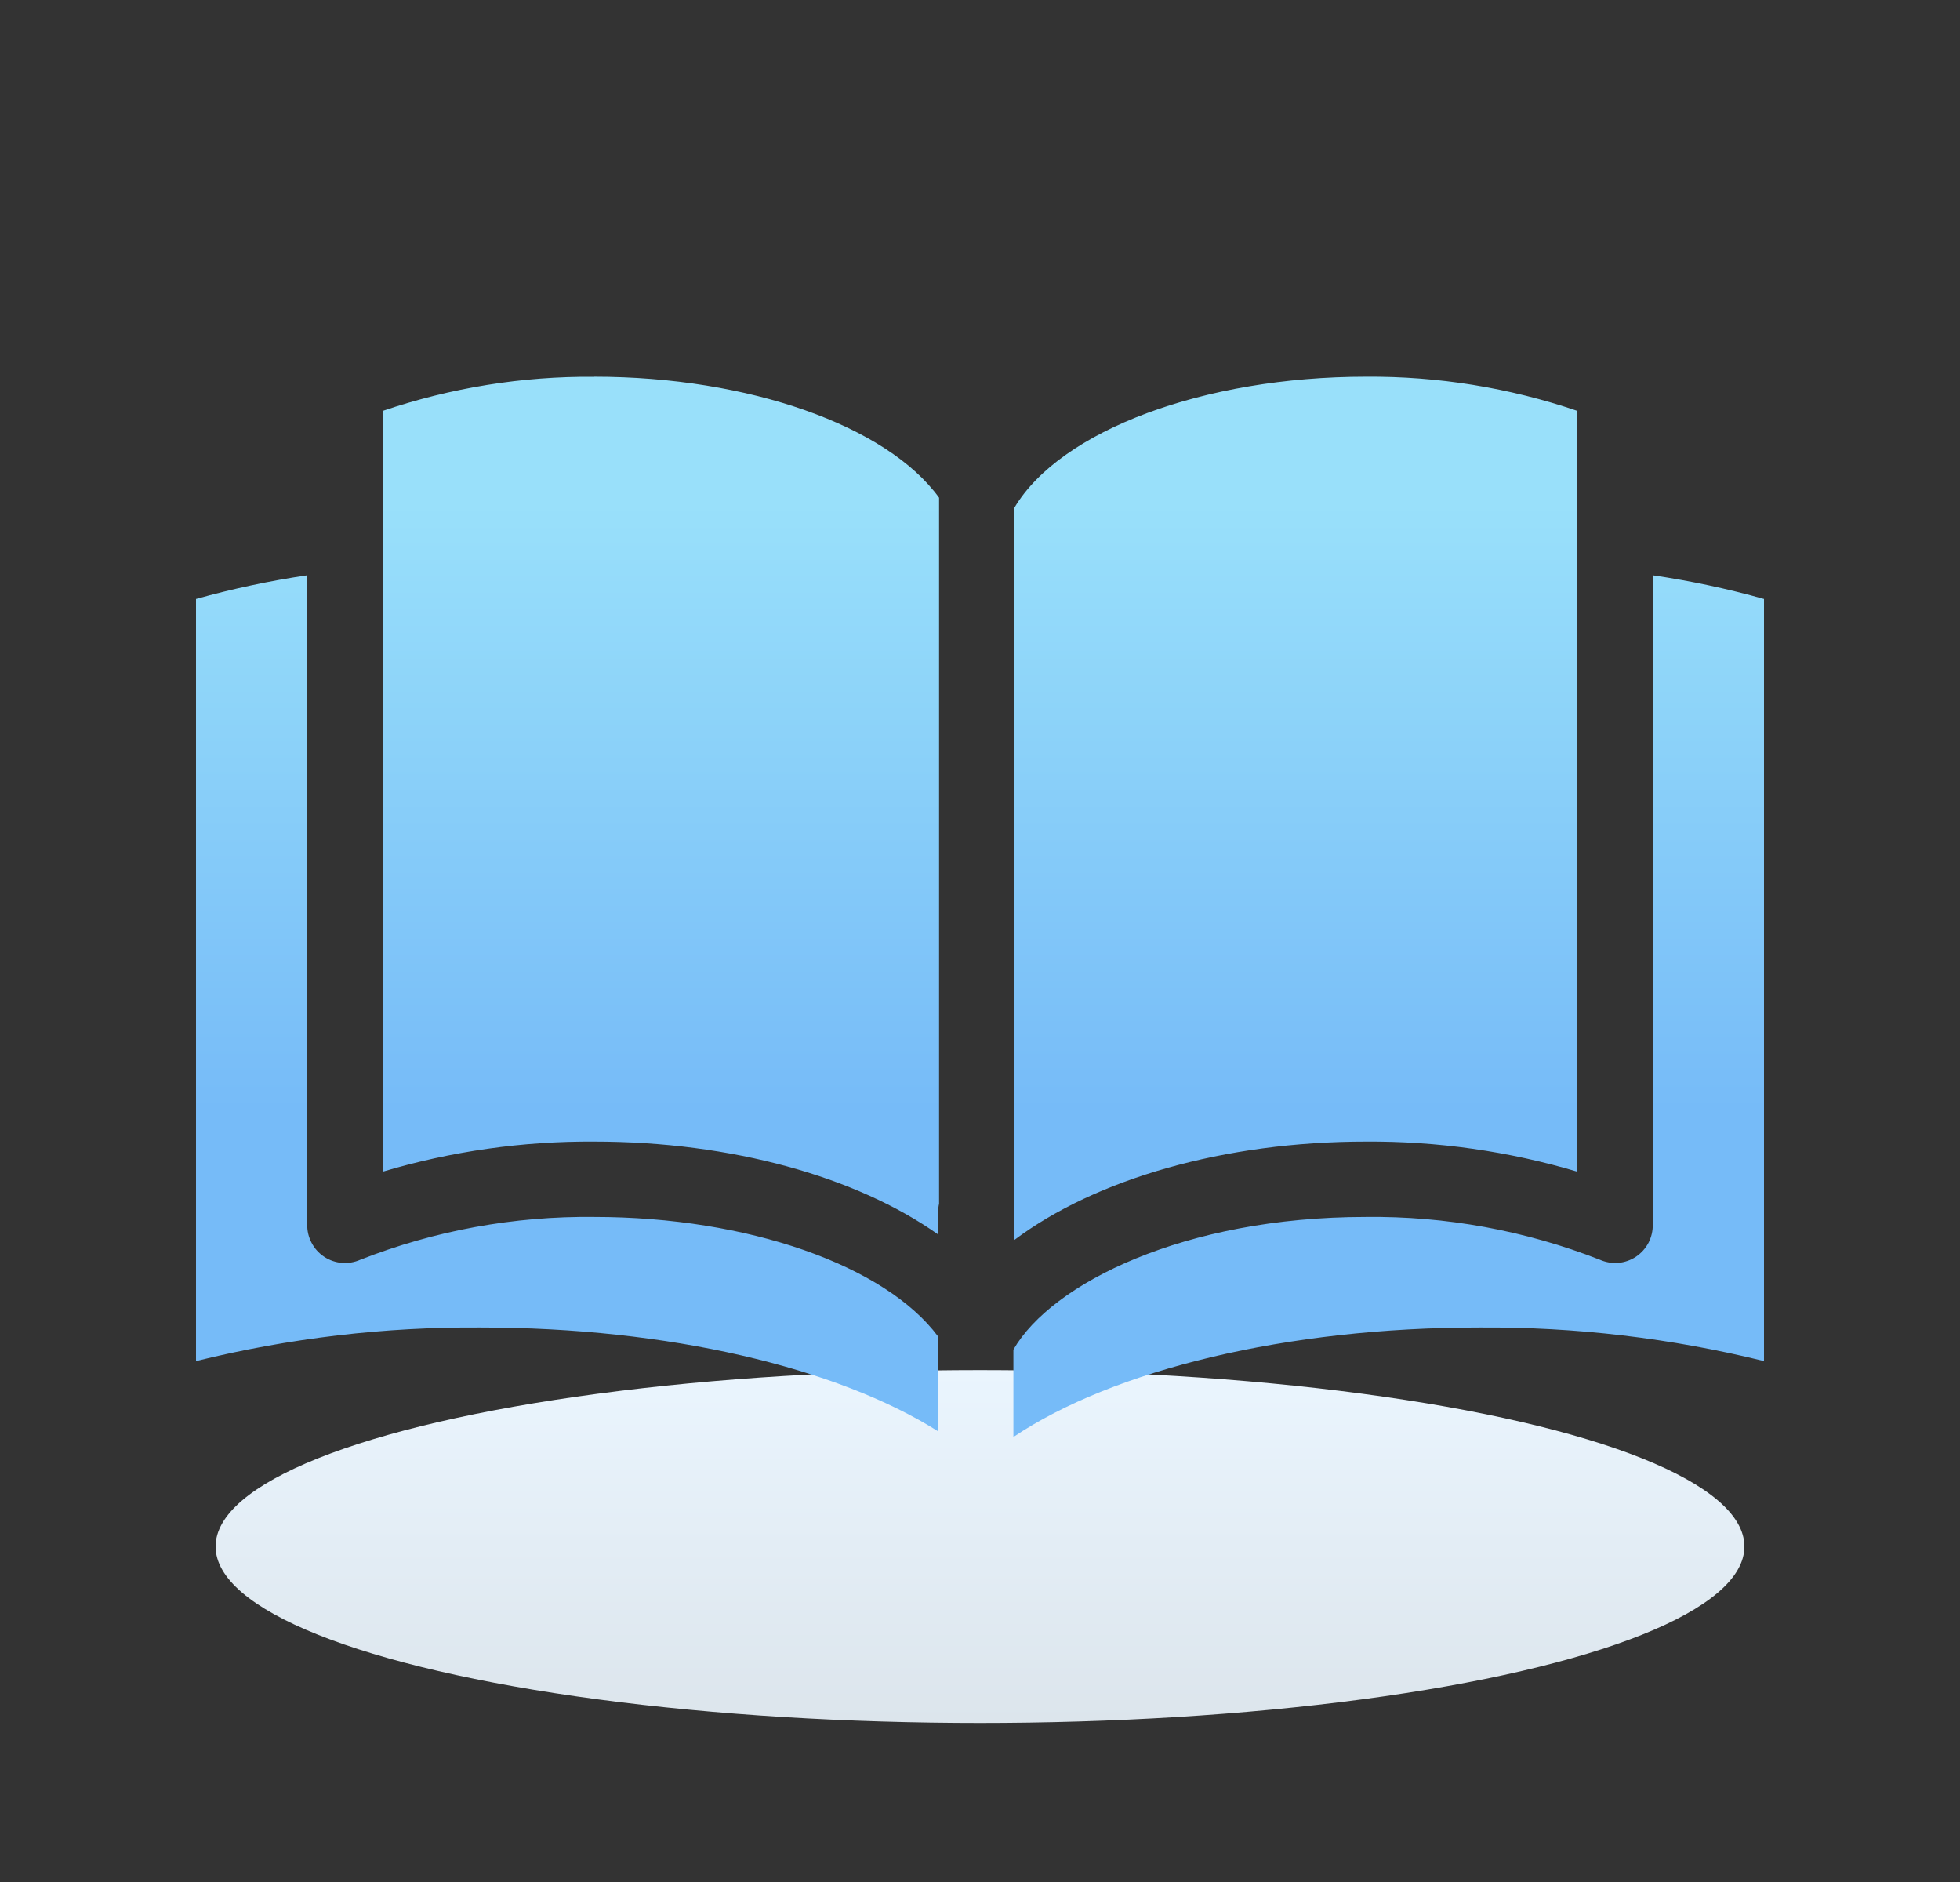 <svg width="25" height="24" viewBox="0 0 25 24" fill="none" xmlns="http://www.w3.org/2000/svg">
<rect x="0" y="0" width="25" height="24" fill="#333333" stroke="none"/>
<ellipse cx="12.5" cy="19.722" rx="9.75" ry="2.25" fill="url(#paint0_linear_21_4452)"/>
<path fill-rule="evenodd" clip-rule="evenodd" d="M22.5 7.638V17.357C21.311 17.064 20.091 16.92 18.866 16.929C16.415 16.929 14.207 17.467 12.926 18.325V17.211C13.411 16.369 15.105 15.519 17.421 15.519C18.441 15.507 19.454 15.692 20.405 16.064C20.479 16.097 20.56 16.111 20.641 16.105C20.721 16.098 20.799 16.071 20.867 16.026C20.934 15.981 20.989 15.92 21.027 15.848C21.064 15.776 21.083 15.696 21.081 15.614V7.336C21.56 7.407 22.034 7.507 22.5 7.638L22.5 7.638ZM7.58 15.519C6.559 15.507 5.546 15.692 4.595 16.065C4.521 16.098 4.44 16.111 4.36 16.105C4.279 16.098 4.201 16.071 4.134 16.026C4.066 15.981 4.011 15.92 3.974 15.848C3.936 15.776 3.917 15.696 3.919 15.615V7.336C3.44 7.407 2.966 7.508 2.5 7.638V17.357C3.689 17.064 4.91 16.92 6.134 16.929C8.517 16.929 10.671 17.437 11.966 18.253V17.044C11.292 16.138 9.54 15.519 7.58 15.519ZM7.58 4.805C6.662 4.797 5.75 4.945 4.881 5.24V14.942C5.757 14.681 6.666 14.552 7.58 14.558C9.333 14.558 10.927 15.008 11.965 15.742L11.966 15.455C11.966 15.42 11.97 15.385 11.978 15.35V6.347C11.314 5.43 9.552 4.804 7.58 4.804V4.805ZM20.12 14.942V5.24C19.251 4.944 18.339 4.797 17.421 4.804C15.359 4.804 13.526 5.489 12.939 6.474V15.812C13.973 15.036 15.614 14.558 17.422 14.558C18.335 14.552 19.244 14.681 20.12 14.942V14.942Z" fill="url(#paint1_linear_21_4452)"/>
<defs>
<linearGradient id="paint0_linear_21_4452" x1="12.5" y1="17.472" x2="12.5" y2="21.972" gradientUnits="userSpaceOnUse">
<stop stop-color="#EAF5FE"/>
<stop offset="1" stop-color="#DCE5EC"/>
</linearGradient>
<linearGradient id="paint1_linear_21_4452" x1="12.5" y1="4.804" x2="12.5" y2="18.325" gradientUnits="userSpaceOnUse">
<stop offset="0.119" stop-color="#99E0FA"/>
<stop offset="0.693" stop-color="#76BBF8"/>
</linearGradient>
</defs>
</svg>

